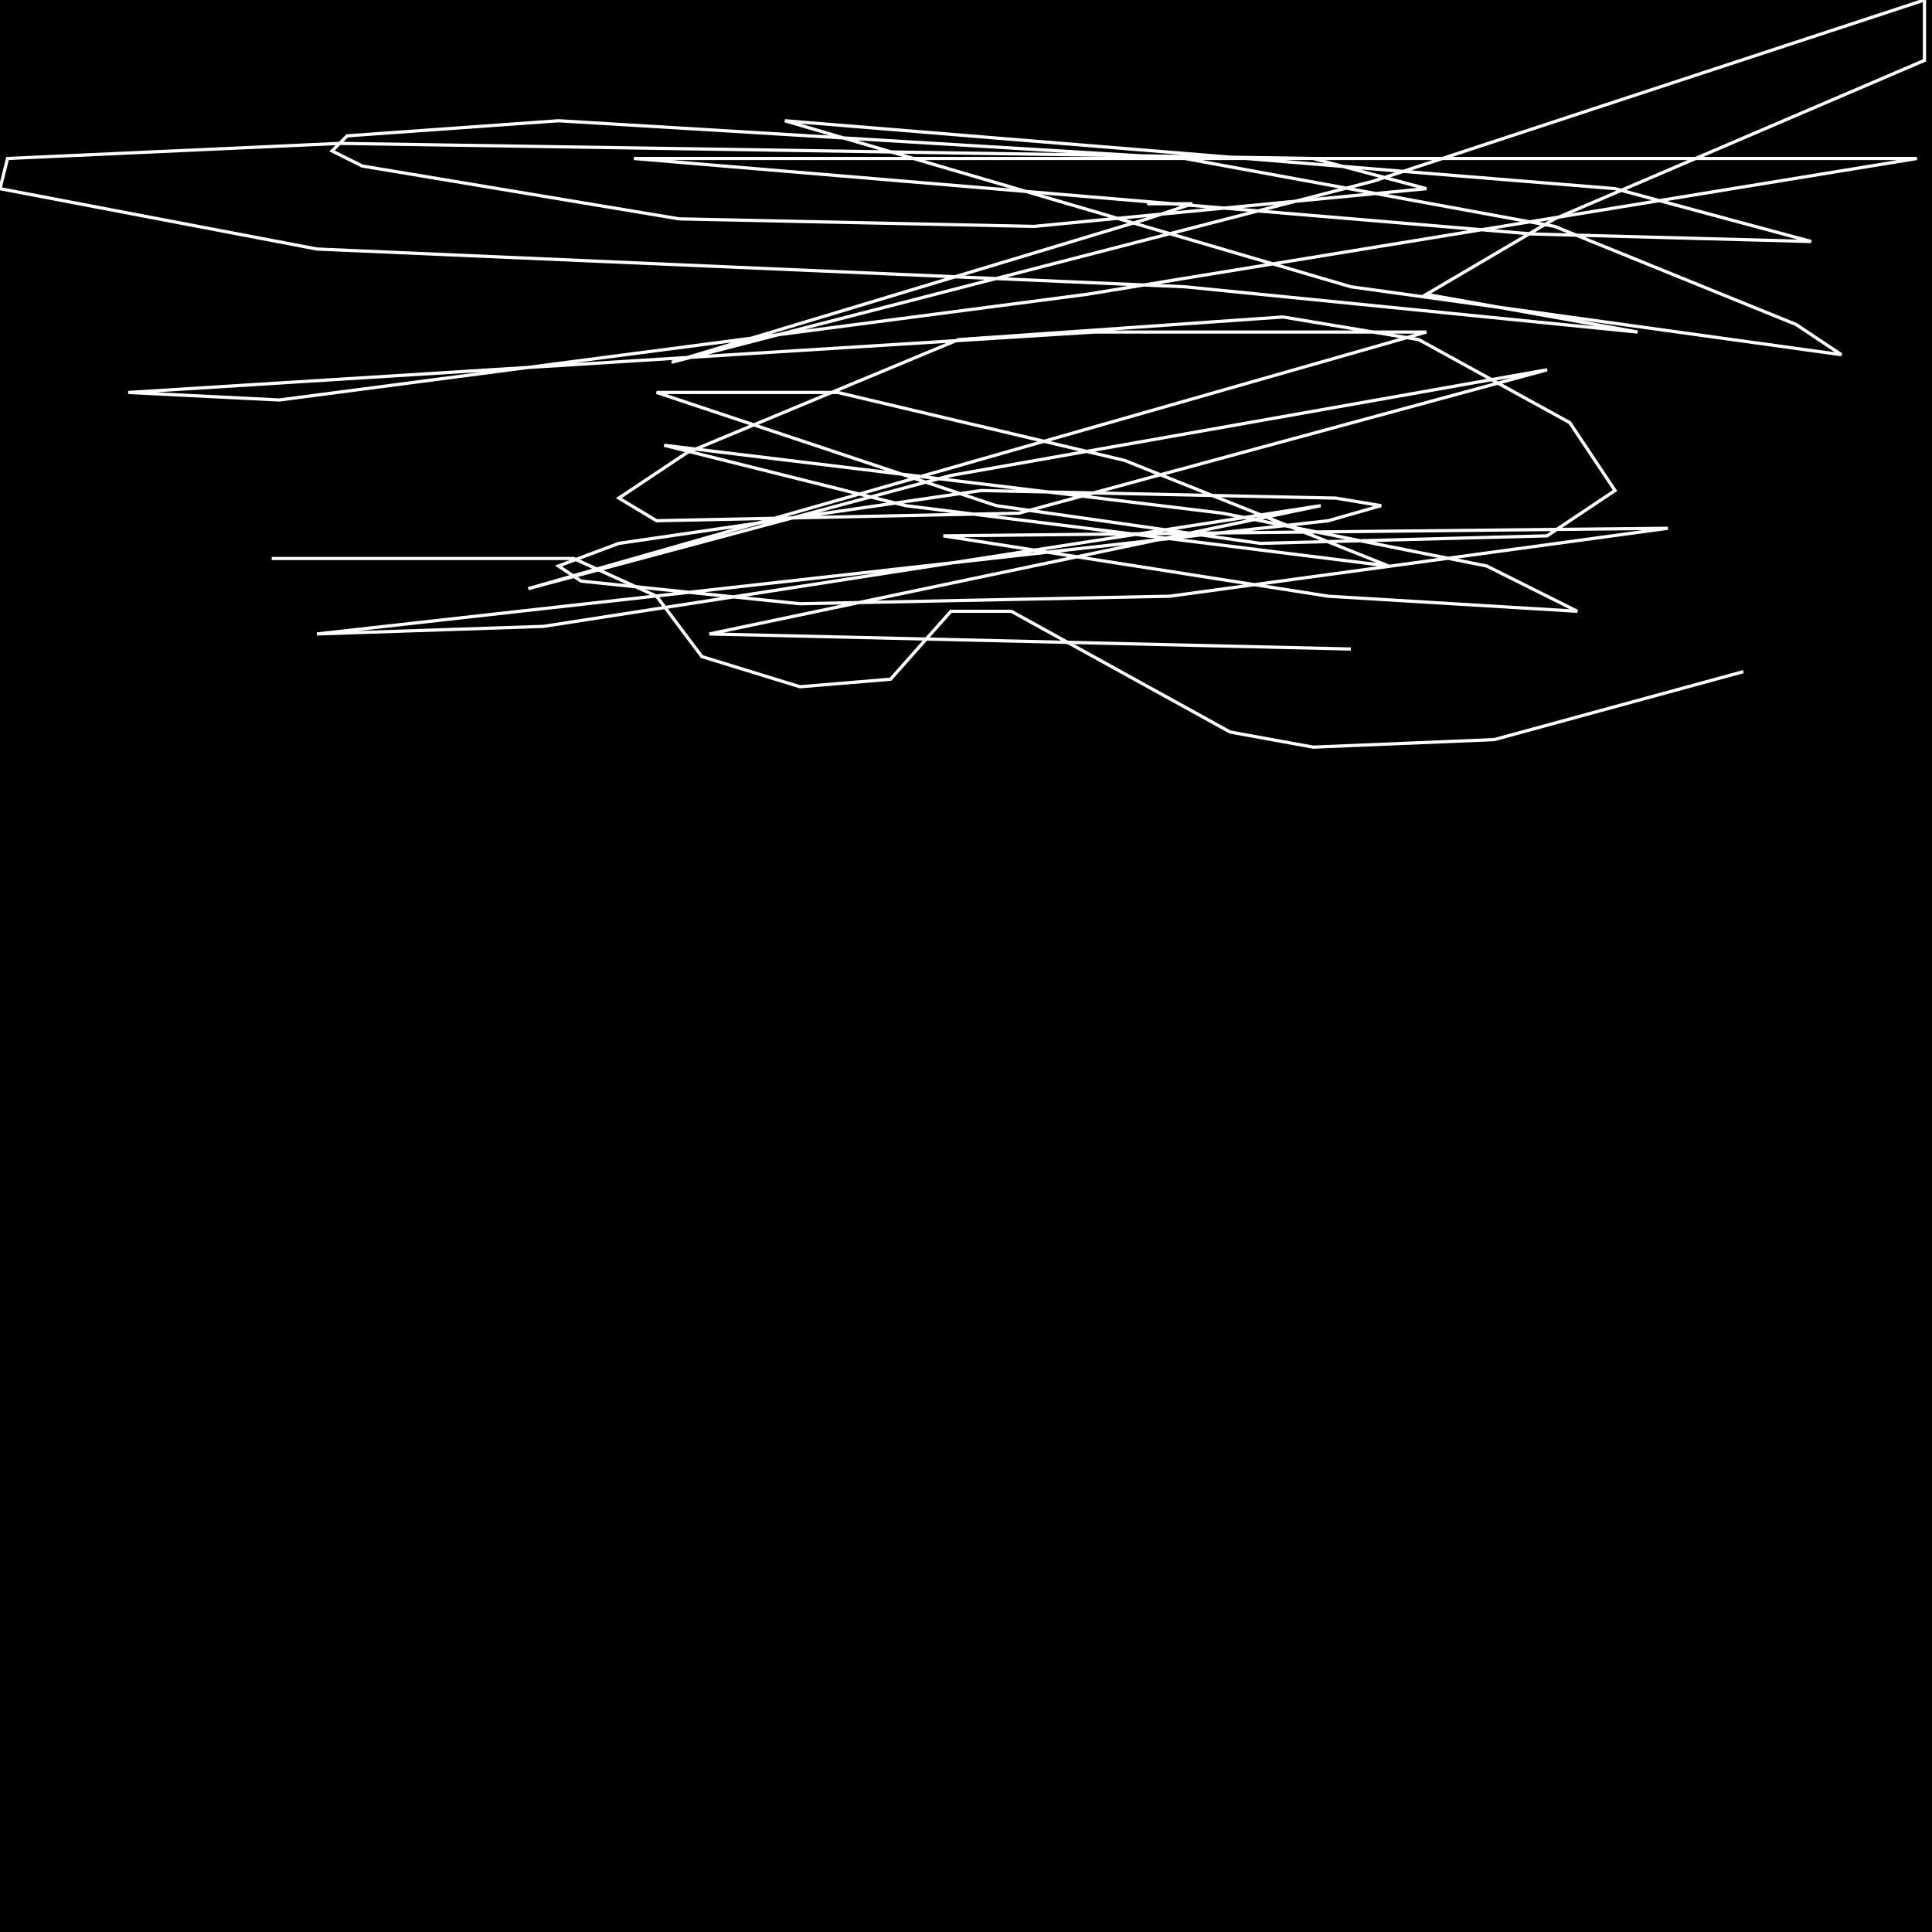 <?xml version="1.0" encoding="UTF-8" standalone="no"?>
<!--Created with ndjsontosvg (https:https://github.com/thompson318/ndjsontosvg) 
	from the simplified Google quickdraw data set. key_id = 6412912597925888-->
<svg width="600" height="600"
	xmlns="http://www.w3.org/2000/svg">
	xmlns:ndjsontosvg="https://github.com/thompson318/ndjsontosvg"
	xmlns:quickdraw="https://quickdraw.withgoogle.com/data"
	xmlns:scikit-surgery="https://doi.org/10.1007/s11548-020-02180-5">

	<rect width="100%" height="100%" fill="black" />
	<path d = "M 84.38 173.44 L 178.12 173.44 L 203.91 185.16 L 217.97 203.91 L 248.44 213.28 L 276.56 210.94 L 295.31 189.84 L 314.06 189.84 L 382.03 227.34 L 407.81 232.03 L 464.06 229.69 L 541.41 208.59" stroke="white" fill="transparent"/>
	<path d = "M 419.53 201.56 L 220.31 196.88 L 410.16 157.03 L 168.75 194.53 L 98.44 196.88 L 412.50 161.72 L 428.91 157.03 L 414.84 154.69 L 304.69 152.34 L 192.19 168.75 L 173.44 175.78 L 180.47 180.47 L 248.44 187.50 L 363.28 185.16 L 517.97 164.06 L 292.97 166.41 L 412.50 185.16 L 489.84 189.84 L 461.72 175.78 L 379.69 159.38 L 206.25 138.28 L 281.25 157.03 L 431.25 175.78 L 349.22 142.97 L 260.16 121.88 L 203.91 121.88 L 309.38 157.03 L 391.41 168.75 L 480.47 166.41 L 501.56 152.34 L 487.50 131.25 L 440.62 105.47 L 398.44 98.44 L 297.66 105.47 L 213.28 140.62 L 192.19 154.69 L 203.91 161.72 L 316.41 159.38 L 480.47 114.84 L 295.31 147.66 L 164.06 182.81 L 442.97 103.12 L 339.84 103.12 L 39.84 121.88 L 86.72 124.22 L 337.50 91.41 L 595.31 49.22 L 196.88 49.22 L 475.78 72.66 L 562.50 75.00 L 501.56 58.59 L 243.75 37.50 L 419.53 89.06 L 571.88 110.16 L 557.81 100.78 L 482.81 70.31 L 367.97 49.22 L 173.44 37.50 L 107.81 42.19 L 103.12 46.88 L 112.50 51.56 L 210.94 67.97 L 321.09 70.31 L 442.97 58.59 L 407.81 49.22 L 105.47 44.53 L 2.34 49.22 L 0.00 58.59 L 98.44 77.34 L 367.97 89.06 L 508.59 103.12 L 442.97 91.41 L 482.81 67.97 L 597.66 18.75 L 597.66 0.00 L 426.56 56.25 L 208.59 112.50 L 356.25 67.97 L 370.31 63.28 L 356.25 63.28" stroke="white" fill="transparent"/>
</svg>
